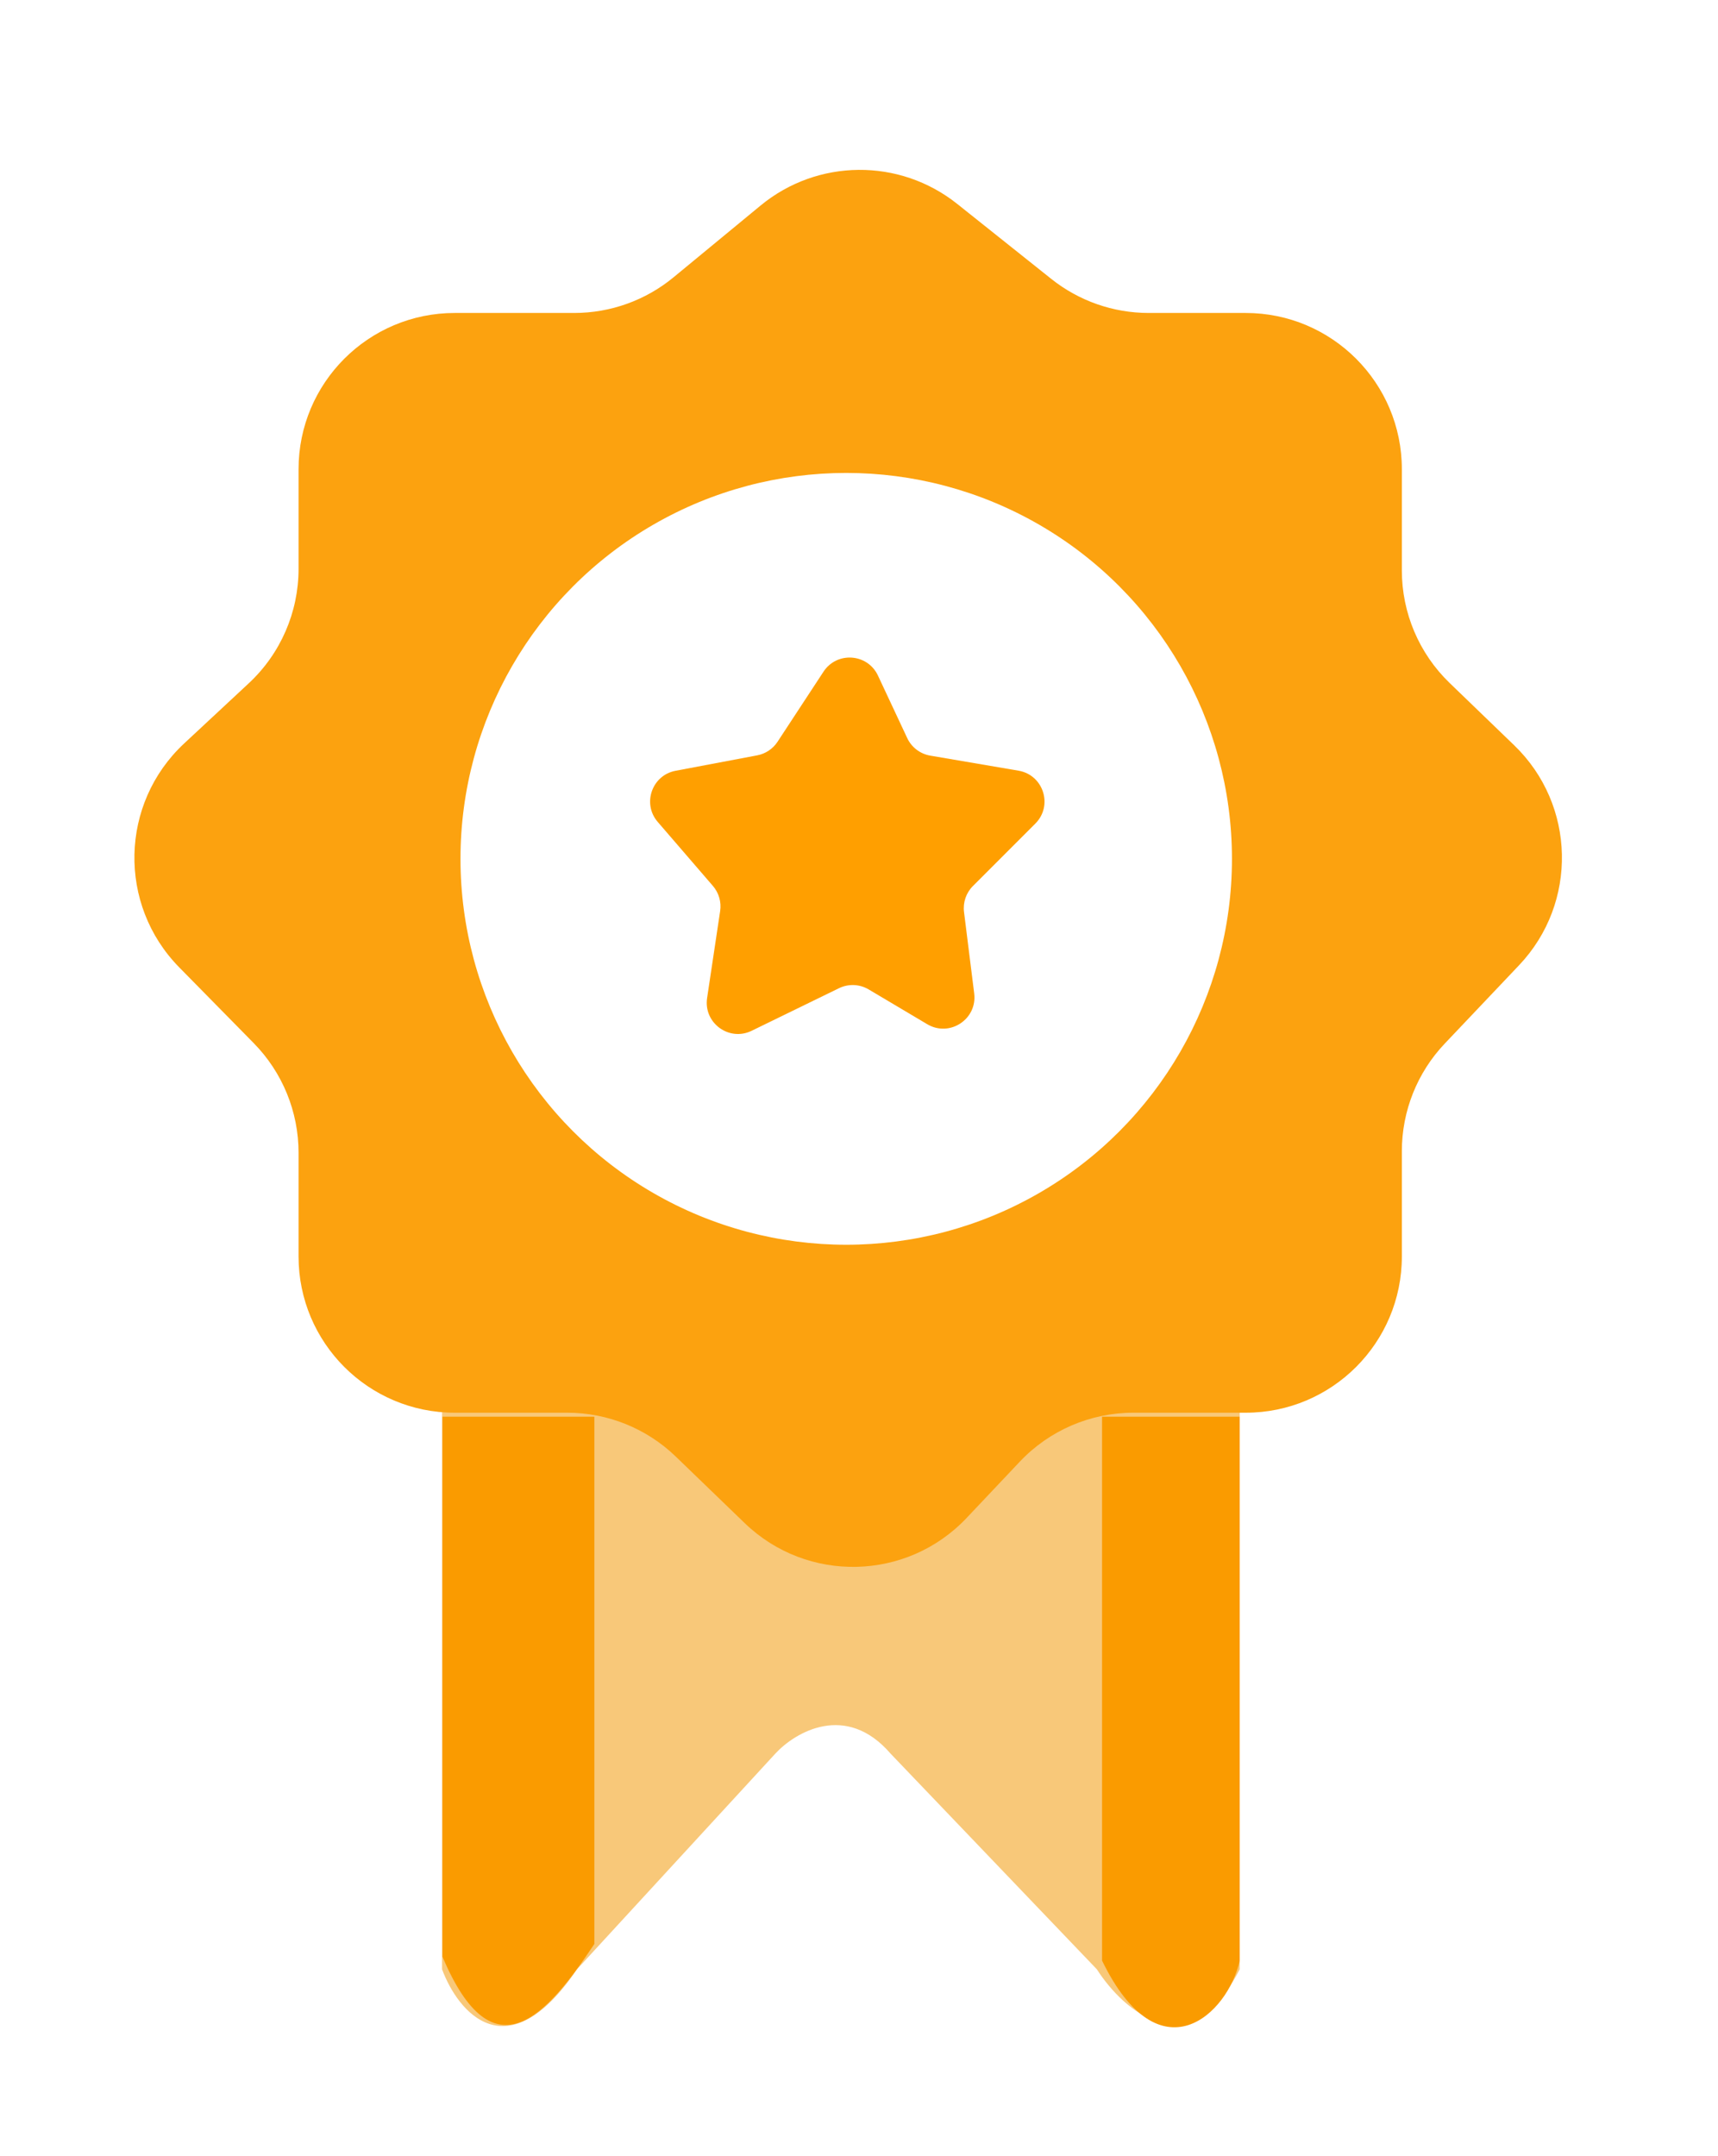 <svg width="55" height="69" viewBox="0 0 55 69" fill="none" xmlns="http://www.w3.org/2000/svg">
<g filter="url(#filter0_d)">
<path d="M14.152 59.017V38.303H39.688V59.017C38.062 62.191 35.961 60.34 35.114 59.017L28.508 52.113C27.085 50.467 25.459 51.427 24.824 52.113L18.472 59.017C16.236 62.308 14.661 60.389 14.152 59.017Z" fill="#F8C879"/>
<path d="M35.281 41.335V58.739C37.124 62.528 39.312 60.459 39.688 58.739V41.335H35.281Z" fill="#FA9B00"/>
<path d="M19.028 41.335H14.165V58.612C15.803 62.502 17.532 60.459 19.028 58.206V41.335Z" fill="#FA9B00"/>
<path d="M21.565 4.872L24.348 2.578C26.171 1.075 28.796 1.053 30.644 2.525L33.657 4.926C34.543 5.631 35.641 6.015 36.773 6.015H39.879C42.64 6.015 44.879 8.253 44.879 11.015V14.256C44.879 15.614 45.431 16.913 46.408 17.855L48.474 19.848C50.451 21.754 50.521 24.897 48.63 26.889L46.252 29.395C45.37 30.323 44.879 31.556 44.879 32.837V36.207C44.879 38.969 42.64 41.207 39.879 41.207H36.283C34.908 41.207 33.594 41.773 32.649 42.772L30.945 44.575C29.034 46.596 25.841 46.67 23.84 44.739L21.633 42.609C20.701 41.71 19.456 41.207 18.161 41.207H14.558C11.797 41.207 9.558 38.969 9.558 36.207V32.888C9.558 31.576 9.043 30.317 8.124 29.382L5.737 26.955C3.764 24.948 3.836 21.708 5.896 19.79L7.965 17.864C8.981 16.918 9.558 15.592 9.558 14.204V11.015C9.558 8.253 11.797 6.015 14.558 6.015H18.384C19.545 6.015 20.67 5.611 21.565 4.872Z" fill="#FCA20F"/>
<circle cx="27.091" cy="23.483" r="12.349" fill="white"/>
<path d="M24.892 19.737L26.364 17.493C26.794 16.839 27.774 16.909 28.106 17.617L29.044 19.619C29.183 19.915 29.458 20.125 29.781 20.18L32.607 20.662C33.407 20.799 33.719 21.781 33.145 22.355L31.147 24.353C30.929 24.571 30.824 24.878 30.862 25.184L31.188 27.791C31.291 28.616 30.4 29.2 29.685 28.775L27.81 27.662C27.52 27.49 27.164 27.475 26.861 27.622L24.064 28.985C23.34 29.338 22.518 28.734 22.637 27.938L23.055 25.153C23.098 24.865 23.014 24.572 22.824 24.351L21.056 22.301C20.553 21.718 20.871 20.808 21.627 20.665L24.242 20.171C24.508 20.12 24.743 19.964 24.892 19.737Z" fill="#FF9F00"/>
</g>
<defs>
<filter id="filter0_d" x="0.303" y="1.436" width="53.701" height="67.437" filterUnits="userSpaceOnUse" color-interpolation-filters="sRGB">
<feFlood flood-opacity="0" result="BackgroundImageFix"/>
<feColorMatrix in="SourceAlpha" type="matrix" values="0 0 0 0 0 0 0 0 0 0 0 0 0 0 0 0 0 0 127 0"/>
<feOffset dy="4"/>
<feGaussianBlur stdDeviation="2"/>
<feColorMatrix type="matrix" values="0 0 0 0 0.988 0 0 0 0 0.635 0 0 0 0 0.059 0 0 0 0.35 0"/>
<feBlend mode="normal" in2="BackgroundImageFix" result="effect1_dropShadow"/>
<feBlend mode="normal" in="SourceGraphic" in2="effect1_dropShadow" result="shape"/>
</filter>
</defs>
</svg>
